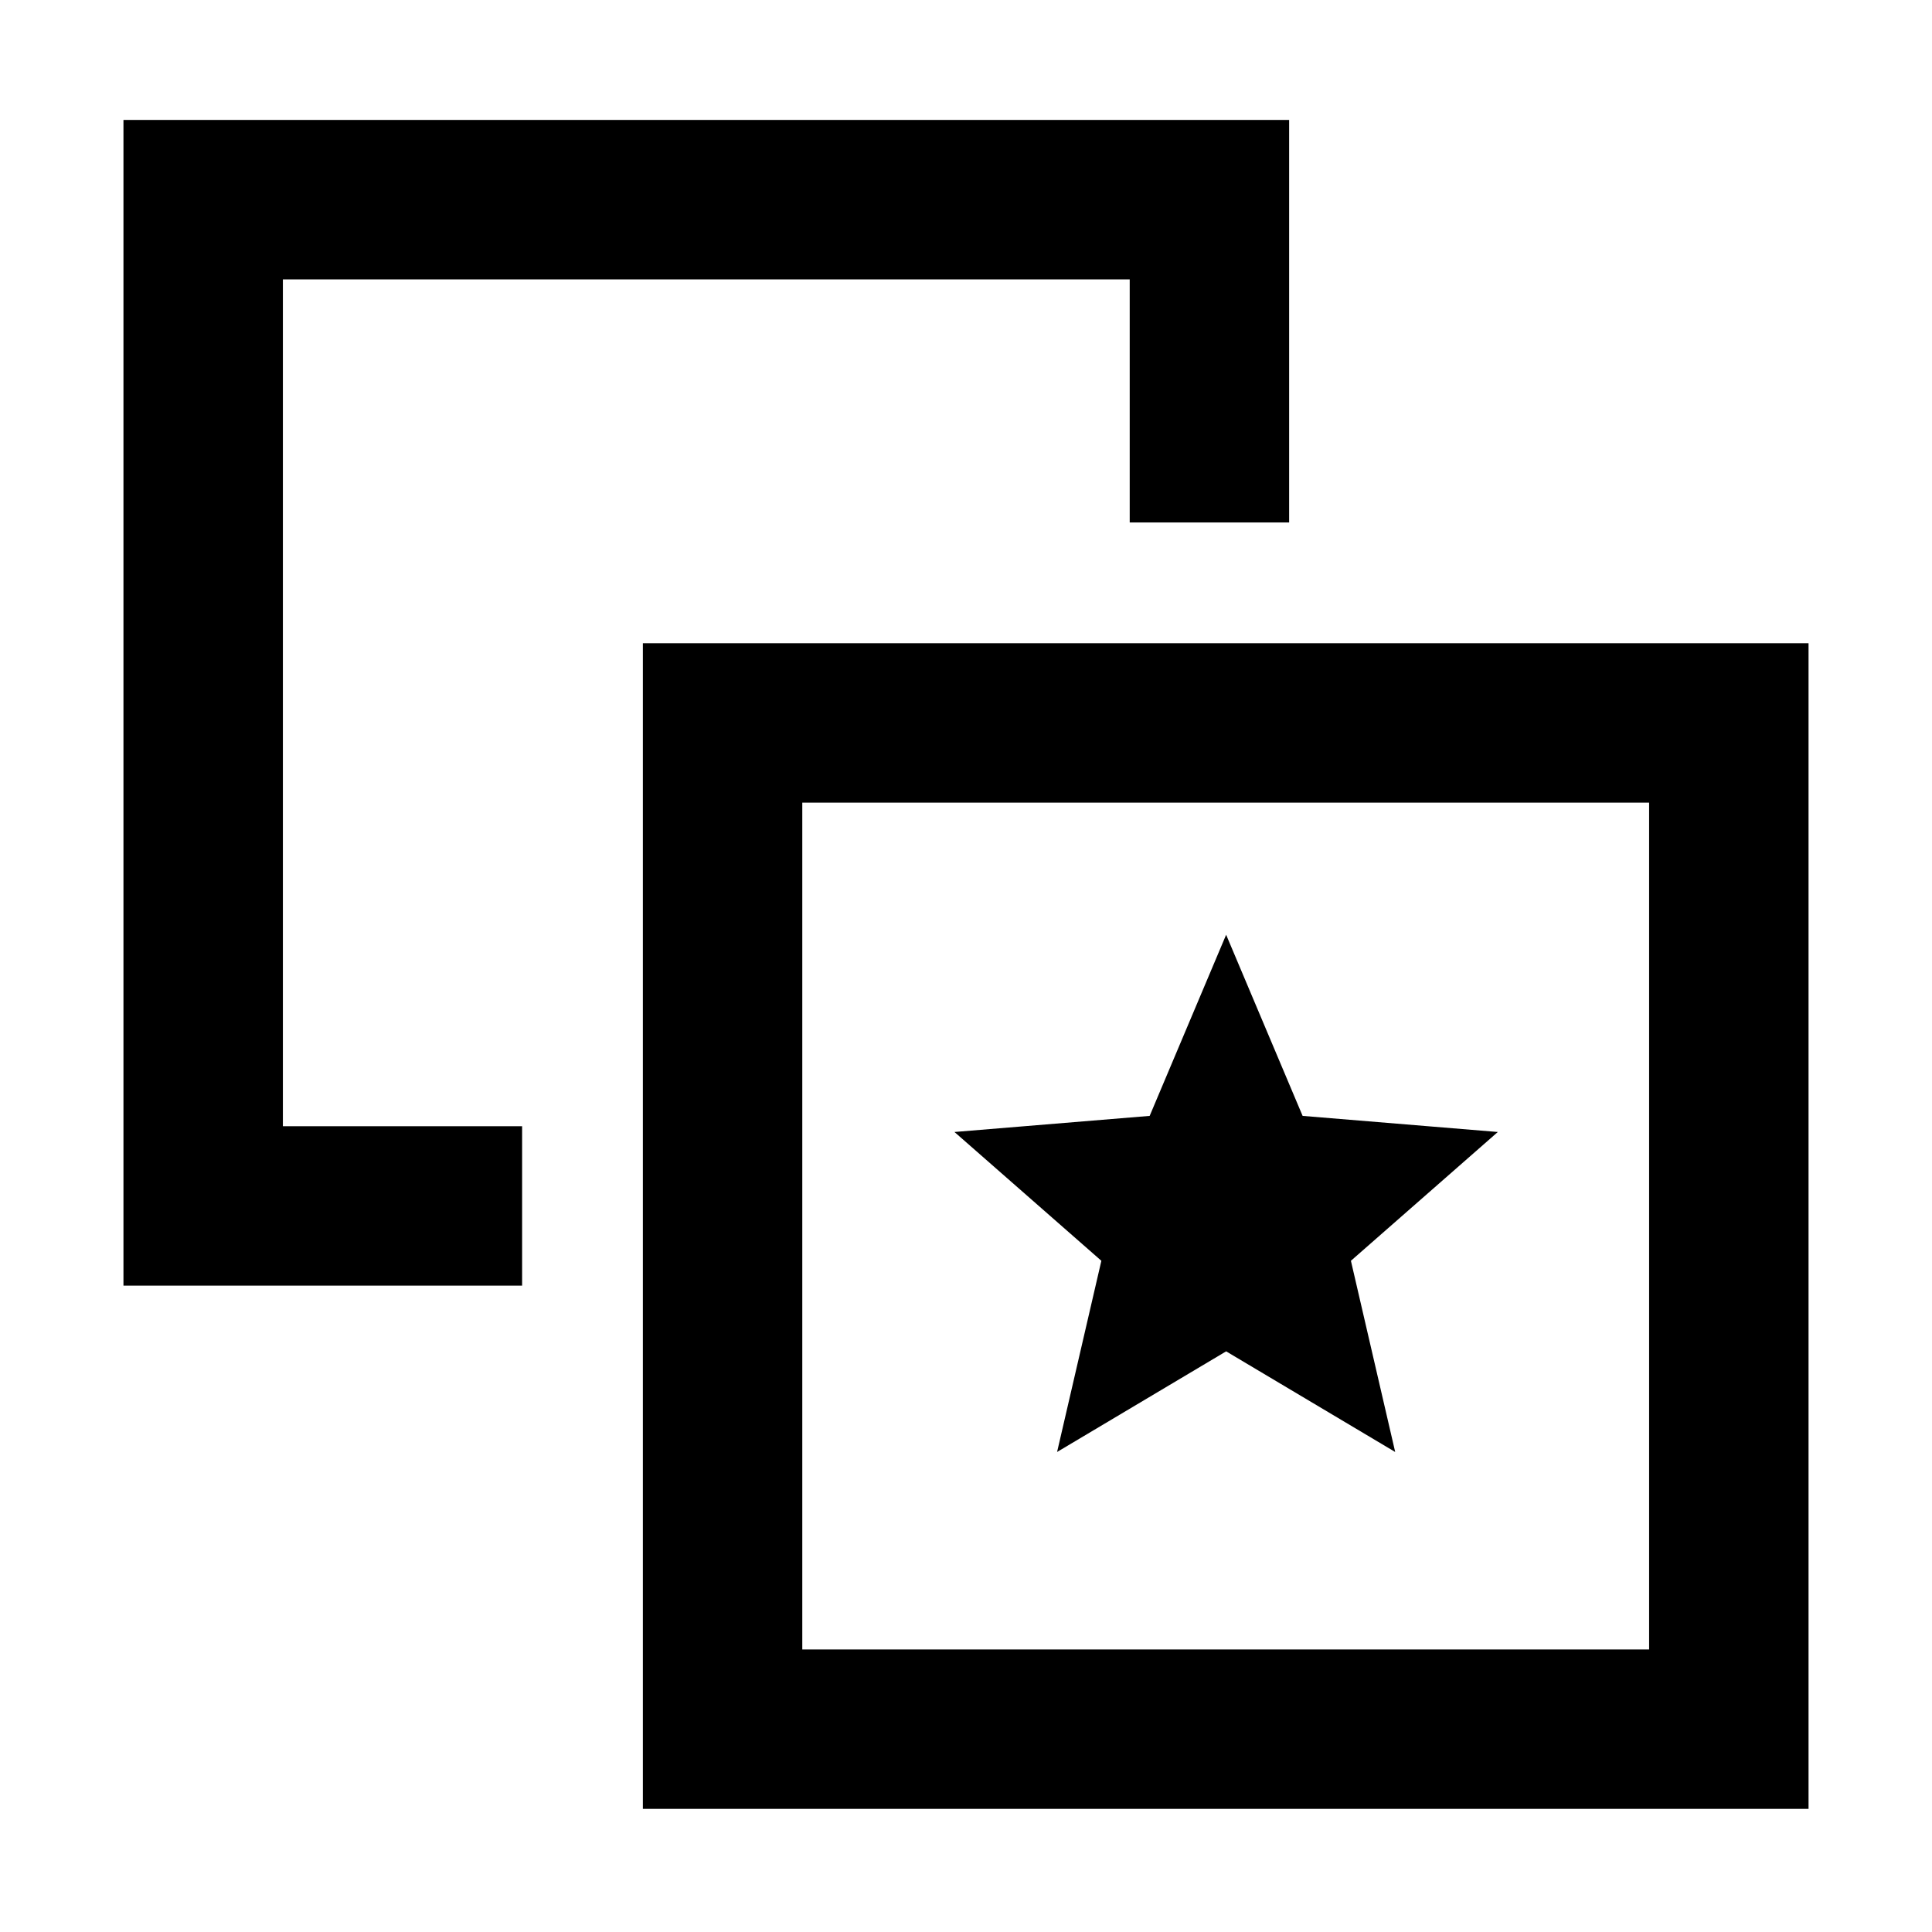 <svg xmlns="http://www.w3.org/2000/svg" height="48" viewBox="0 -960 960 960" width="48"><path d="m525.261-238.522 84-50 84 50-22-95 73-64-97-8-38-90-38 90-97 8 73 64-22 95ZM259.435-400.391v79.217H61.347v-579.217h579.218v200h-79.217v-120.783H140.565v420.783h118.87Zm60 339.217V-640.39h579.217v579.217H319.435Zm79.217-79.217h420.783v-420.783H398.652v420.783ZM609.261-351Z"/></svg>
